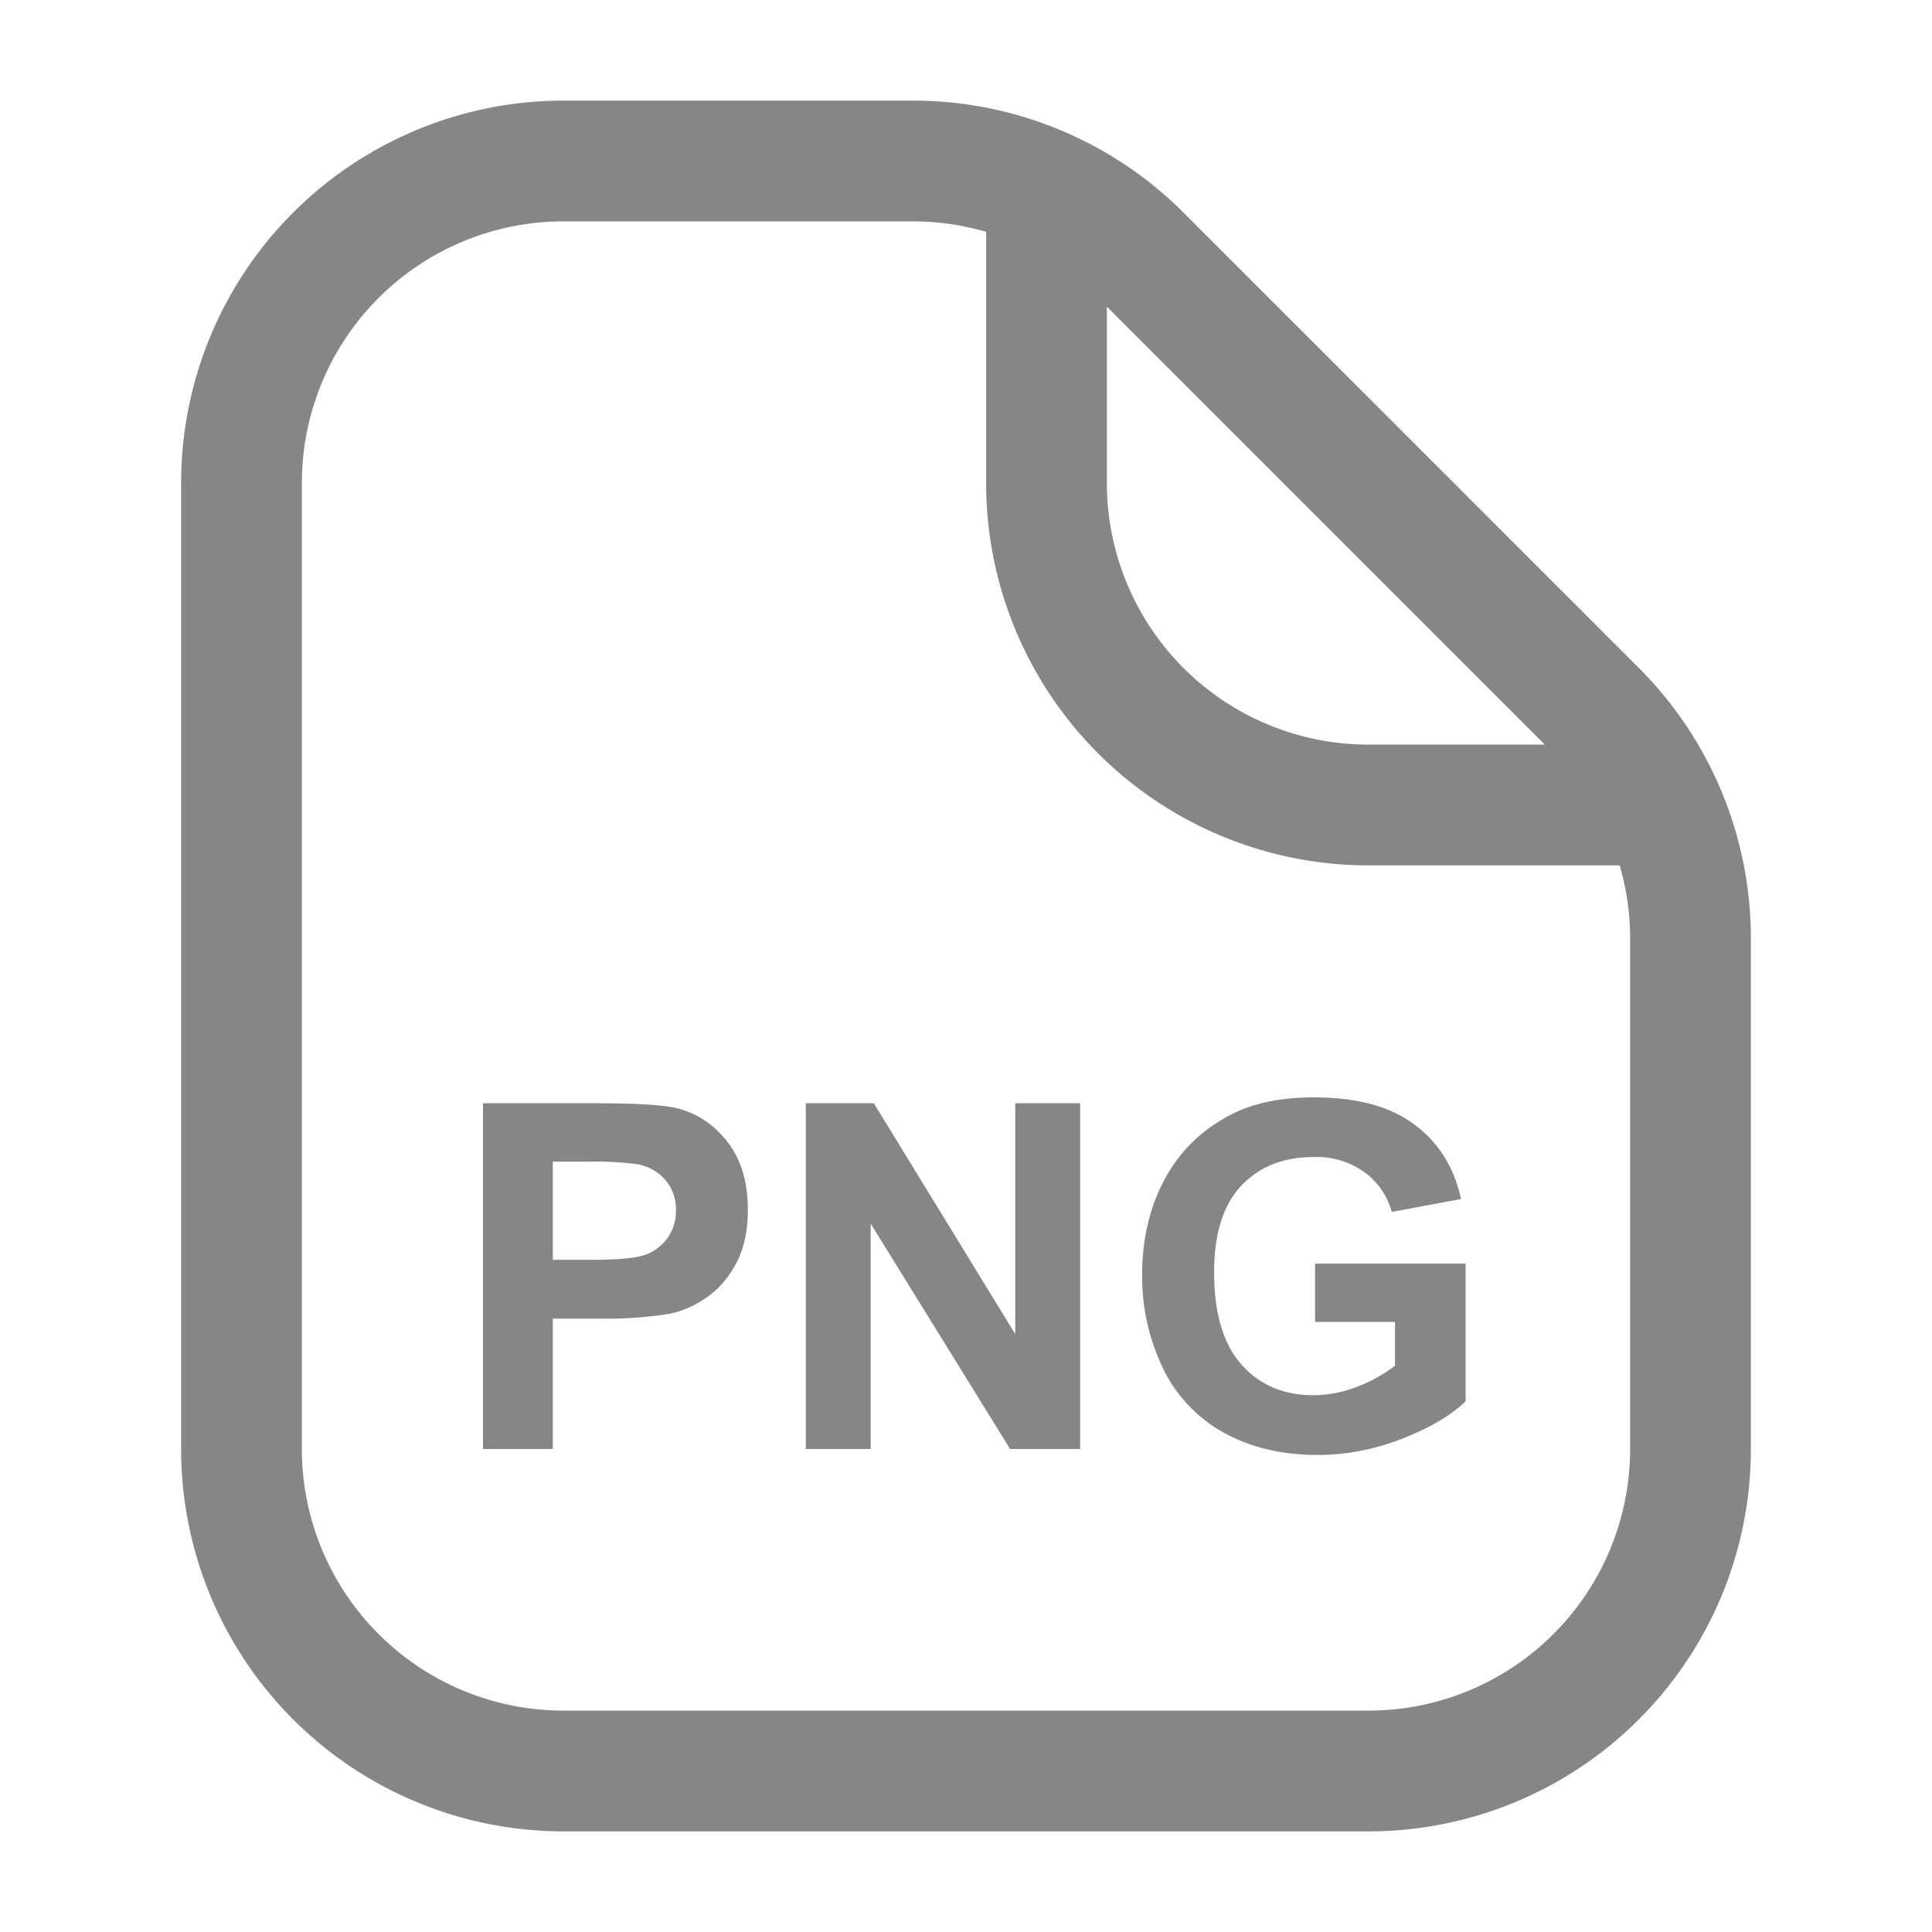 <svg width="24" height="24" fill="none" xmlns="http://www.w3.org/2000/svg">
    <path fill-rule="evenodd" clip-rule="evenodd" d="M7 1.25h4.343c1.26 0 2.468.5 3.359 1.391l5.657 5.657a4.75 4.75 0 0 1 1.391 3.359V18A4.75 4.75 0 0 1 17 22.75H7A4.75 4.75 0 0 1 2.25 18V6A4.75 4.75 0 0 1 7 1.25Zm4.343 1.5H7A3.25 3.25 0 0 0 3.75 6v12A3.25 3.25 0 0 0 7 21.25h10A3.25 3.25 0 0 0 20.25 18v-6.343c0-.31-.044-.615-.13-.907H17A4.75 4.75 0 0 1 12.25 6V2.88a3.249 3.249 0 0 0-.907-.13Zm2.407 1.06V6A3.25 3.25 0 0 0 17 9.25h2.19l-5.44-5.44Z" fill="#868686"/>
    <path d="M6 18v-4.295h1.392c.527 0 .87.022 1.03.065.247.064.453.205.619.421.166.215.249.494.249.835 0 .264-.048.486-.144.665-.095.18-.217.322-.366.425a1.255 1.255 0 0 1-.448.202 4.952 4.952 0 0 1-.9.062h-.565V18H6Zm.867-3.568v1.218h.475c.342 0 .57-.022.685-.067a.571.571 0 0 0 .37-.545.555.555 0 0 0-.138-.387.6.6 0 0 0-.349-.19 4.173 4.173 0 0 0-.624-.03h-.419ZM10.01 18v-4.295h.845l1.757 2.868v-2.868h.806V18h-.87l-1.732-2.8V18h-.805ZM16.336 16.42v-.723h1.87v1.711c-.183.176-.446.331-.792.466-.344.133-.692.2-1.046.2-.45 0-.84-.095-1.175-.282a1.808 1.808 0 0 1-.753-.809 2.624 2.624 0 0 1-.252-1.145c0-.447.094-.845.282-1.192.187-.348.462-.615.823-.8.275-.143.618-.214 1.028-.214.534 0 .95.112 1.248.337.301.222.495.531.58.926l-.86.16a.9.9 0 0 0-.344-.497 1.02 1.02 0 0 0-.624-.185c-.379 0-.68.12-.905.36-.223.24-.334.597-.334 1.07 0 .51.113.892.34 1.148.226.254.523.381.89.381a1.5 1.5 0 0 0 .545-.105 1.9 1.9 0 0 0 .472-.261v-.545h-.993Z" fill="#868686"/>
</svg>
